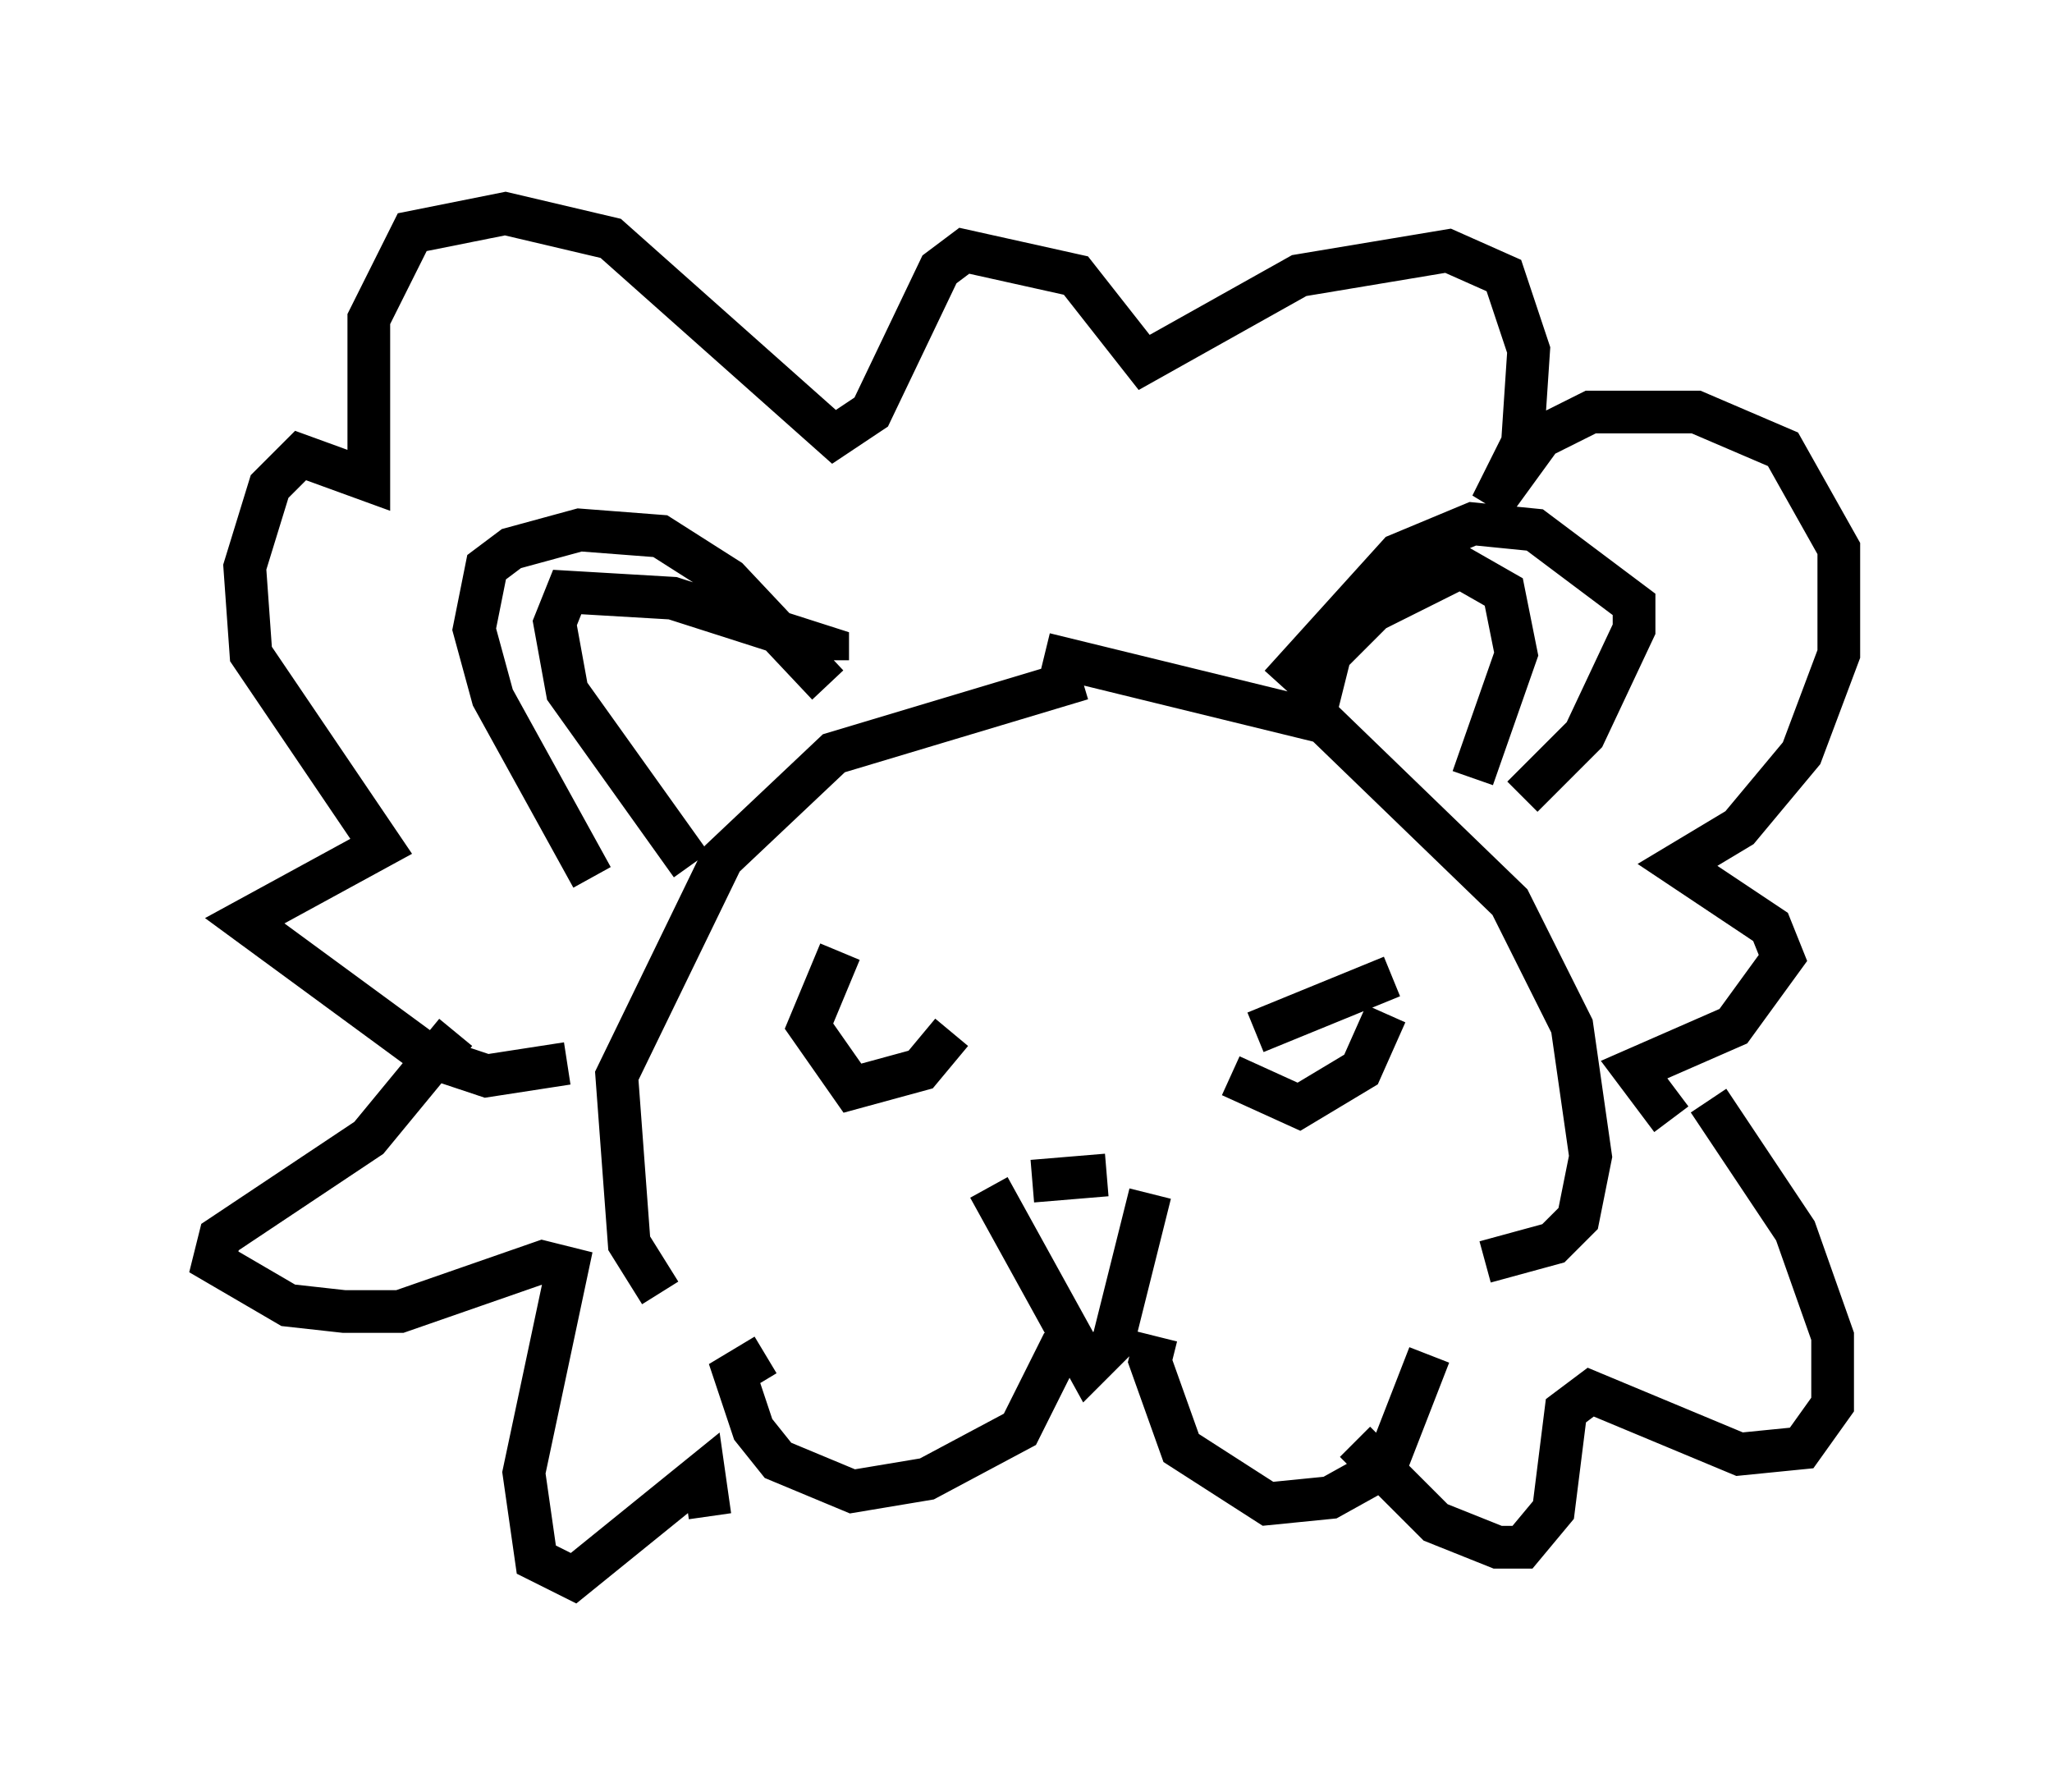 <?xml version="1.0" encoding="utf-8" ?>
<svg baseProfile="full" height="41.955" version="1.1" width="48.056" xmlns="http://www.w3.org/2000/svg" xmlns:ev="http://www.w3.org/2001/xml-events" xmlns:xlink="http://www.w3.org/1999/xlink"><defs /><rect fill="white" height="41.955" width="48.056" x="0" y="0" /><path d="M19.816, 23.156 m2.615, 1.017 m6.972, 0.0 l3.196, -1.307 m-12.927, -0.581 l-0.726, 1.743 1.017, 1.453 l1.598, -0.436 0.726, -0.872 m6.536, 1.017 l1.598, 0.726 1.453, -0.872 l0.581, -1.307 m-8.279, 3.922 l1.743, -0.145 m-2.76, 0.291 l2.324, 4.212 0.581, -0.581 l0.872, -3.486 m-2.034, 3.486 l-1.017, 2.034 -2.179, 1.162 l-1.743, 0.291 -1.743, -0.726 l-0.581, -0.726 -0.436, -1.307 l0.726, -0.436 m9.151, -0.436 l-0.145, 0.581 0.726, 2.034 l2.034, 1.307 1.453, -0.145 l1.307, -0.726 1.017, -2.615 m-8.425, -16.268 l0.0, 0.0 m0.291, 0.436 l-5.81, 1.743 -2.615, 2.469 l-2.469, 5.084 0.291, 3.922 l0.726, 1.162 m9.006, -14.961 l6.536, 1.598 4.358, 4.212 l1.453, 2.905 0.436, 3.05 l-0.291, 1.453 -0.581, 0.581 l-1.598, 0.436 m-18.592, -9.296 l-2.905, -4.067 -0.291, -1.598 l0.291, -0.726 2.469, 0.145 l3.631, 1.162 0.0, 0.291 m11.475, 1.017 l0.291, -1.162 1.017, -1.017 l2.034, -1.017 1.017, 0.581 l0.291, 1.453 -1.017, 2.905 m-20.626, 2.324 l-2.324, -4.212 -0.436, -1.598 l0.291, -1.453 0.581, -0.436 l1.598, -0.436 1.888, 0.145 l1.598, 1.017 2.324, 2.469 m10.603, 0.0 l2.76, -3.05 1.743, -0.726 l1.453, 0.145 2.324, 1.743 l0.0, 0.581 -1.162, 2.469 l-1.453, 1.453 m-22.369, 6.246 l-1.888, 0.291 -1.307, -0.436 l-4.358, -3.196 3.196, -1.743 l-3.05, -4.503 -0.145, -2.034 l0.581, -1.888 0.726, -0.726 l1.598, 0.581 0.0, -3.777 l1.017, -2.034 2.179, -0.436 l2.469, 0.581 5.229, 4.648 l0.872, -0.581 1.598, -3.341 l0.581, -0.436 2.615, 0.581 l1.598, 2.034 3.631, -2.034 l3.486, -0.581 1.307, 0.581 l0.581, 1.743 -0.145, 2.179 l-0.726, 1.453 1.162, -1.598 l1.162, -0.581 2.469, 0.0 l2.034, 0.872 1.307, 2.324 l0.0, 2.469 -0.872, 2.324 l-1.453, 1.743 -1.453, 0.872 l2.179, 1.453 0.291, 0.726 l-1.162, 1.598 -2.324, 1.017 l0.872, 1.162 m-28.469, -2.034 l-2.034, 2.469 -3.486, 2.324 l-0.145, 0.581 1.743, 1.017 l1.307, 0.145 1.307, 0.0 l3.341, -1.162 0.581, 0.145 l-1.017, 4.793 0.291, 2.034 l0.872, 0.436 3.05, -2.469 l0.145, 1.017 m15.106, -1.743 l1.888, 1.888 1.453, 0.581 l0.581, 0.0 0.726, -0.872 l0.291, -2.324 0.581, -0.436 l3.486, 1.453 1.453, -0.145 l0.726, -1.017 0.0, -1.598 l-0.872, -2.469 -2.034, -3.05 " fill="none" stroke="black" stroke-width="1" /></svg>